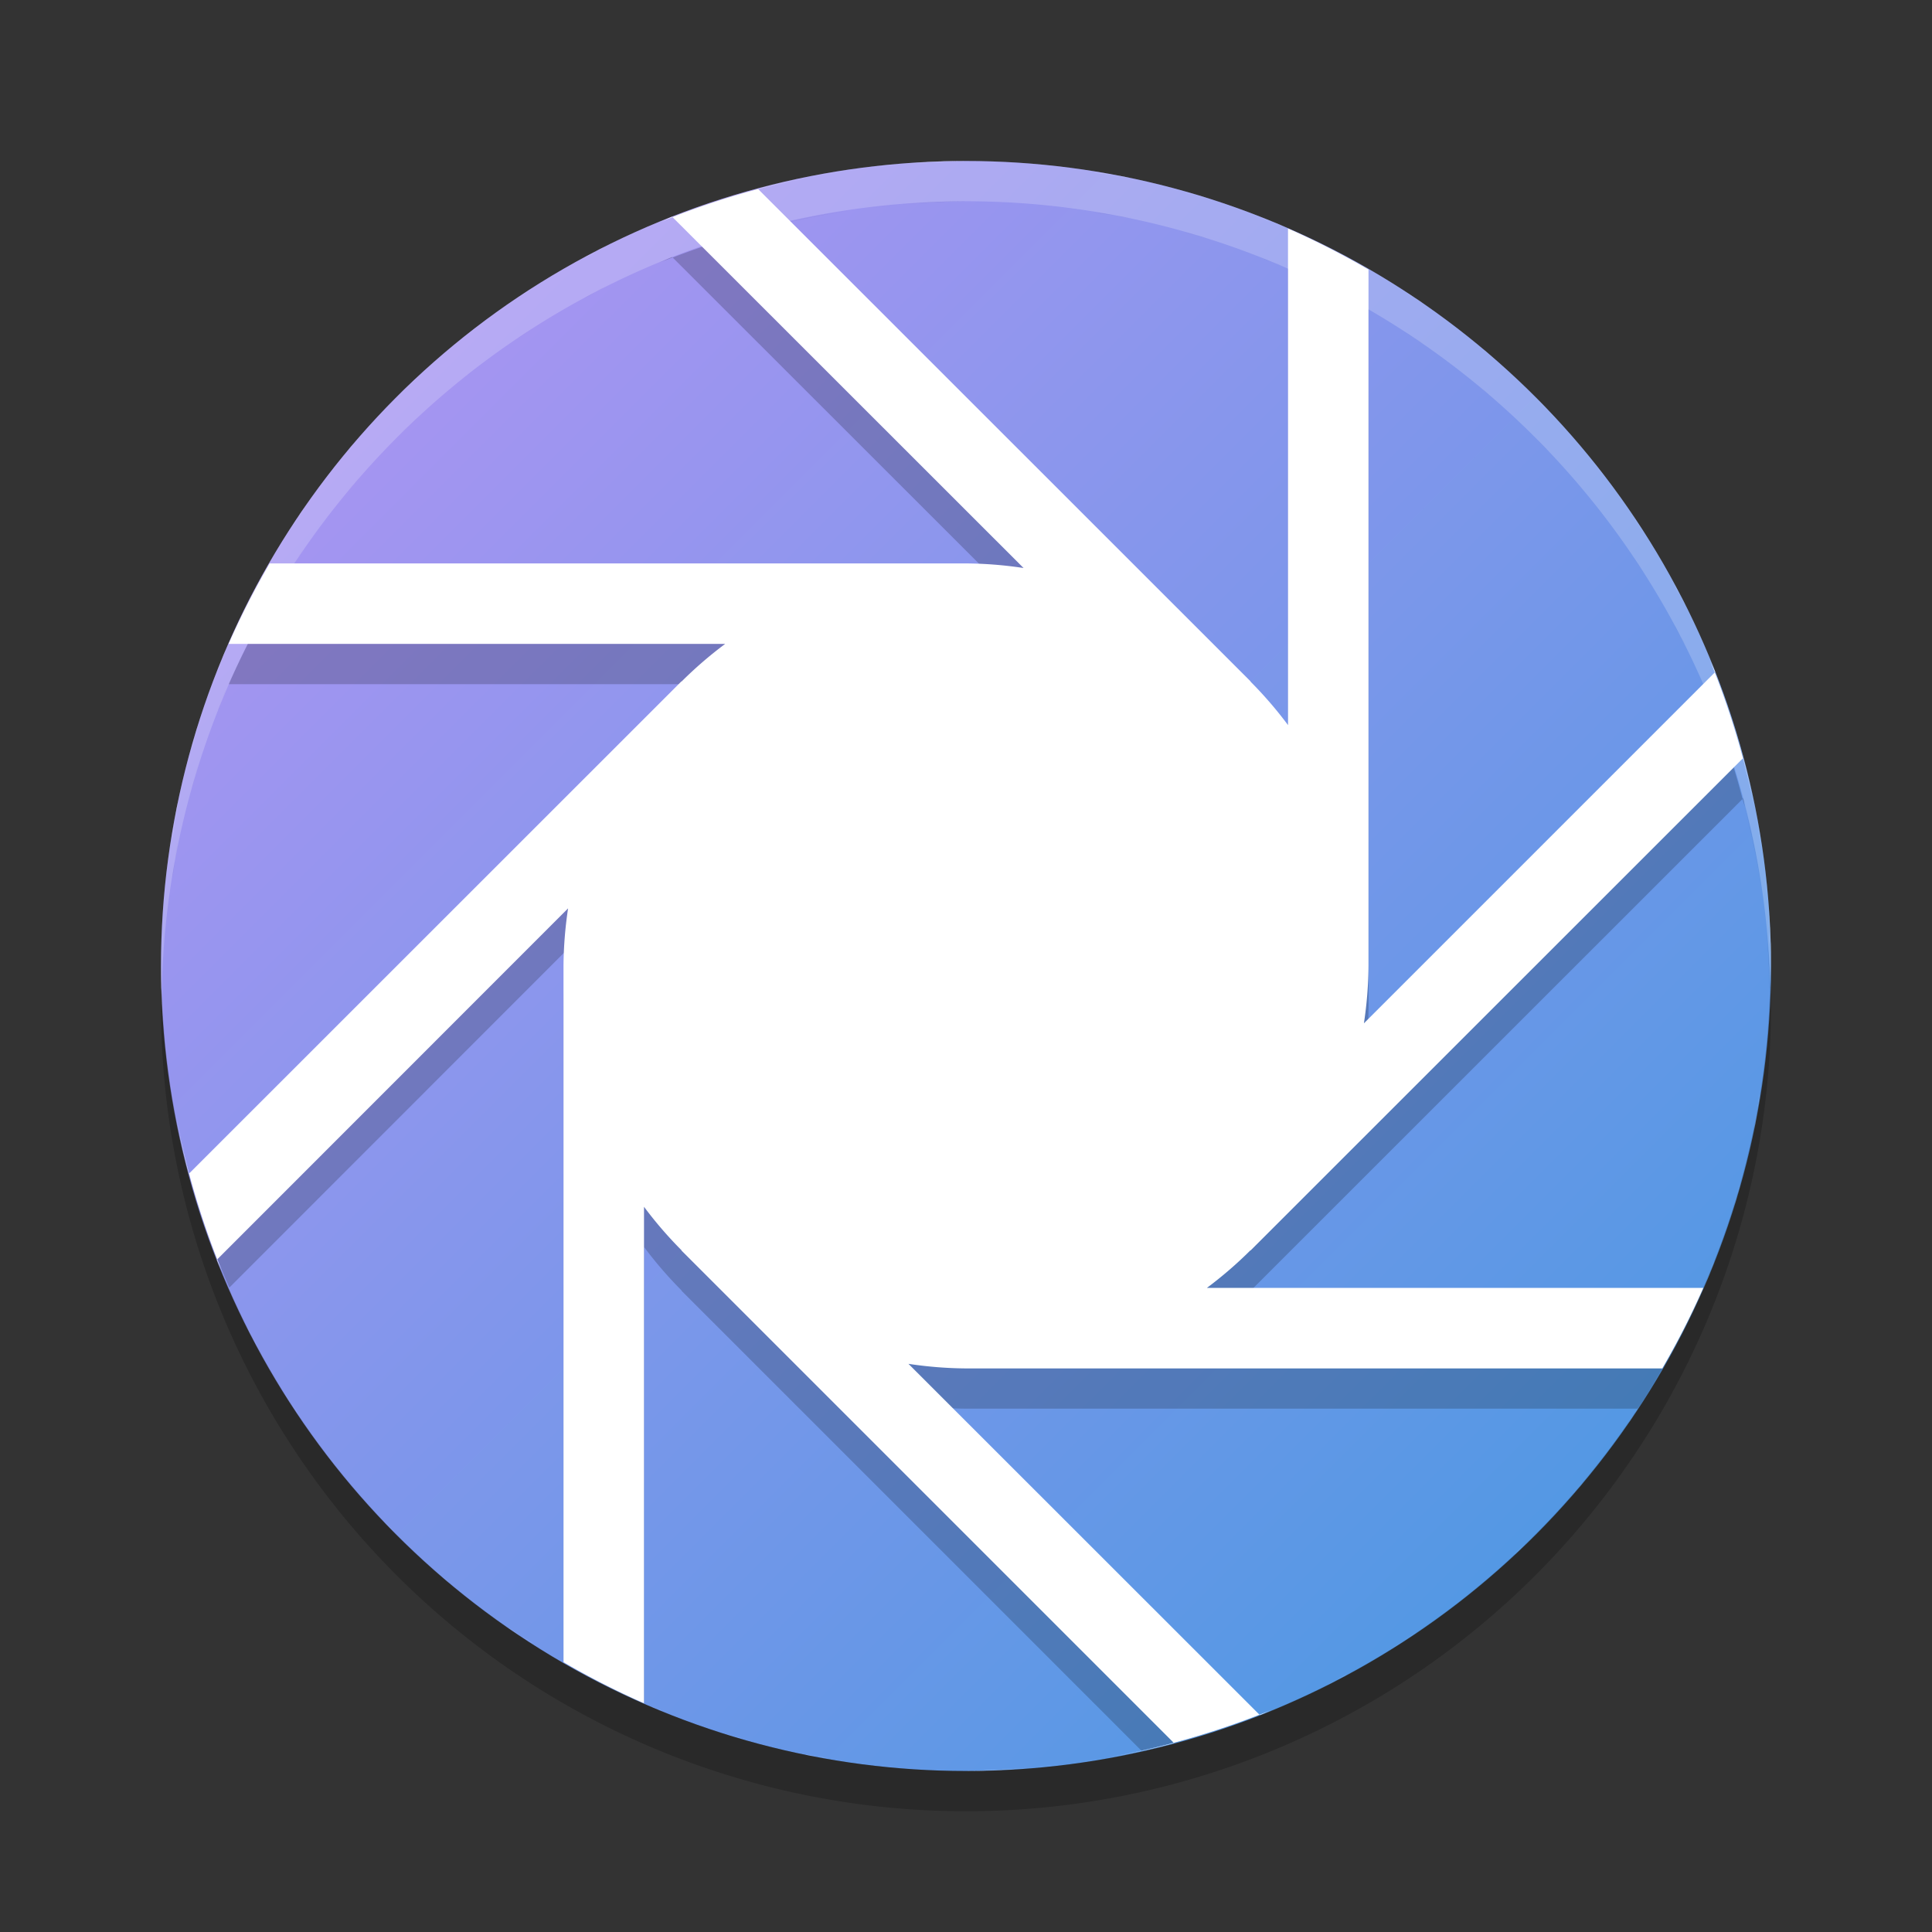 <svg width="24" height="24" version="1" xmlns="http://www.w3.org/2000/svg"><rect width="100%" height="100%" fill="#333333" stroke="none"/><defs>
<linearGradient id="ucPurpleBlue" x1="0%" y1="0%" x2="100%" y2="100%">
  <stop offset="0%" style="stop-color:#B794F4;stop-opacity:1"/>
  <stop offset="100%" style="stop-color:#4299E1;stop-opacity:1"/>
</linearGradient>
</defs>
 <g transform="translate(1,1)">
  <circle cx="11" cy="11" r="10" fill="url(#ucPurpleBlue)"/>
  <path d="m11 1.5a10 10 0 0 0-1.18 0.082c0.387-0.048 0.779-0.082 1.18-0.082zm-1.404 0.109a10 10 0 0 0-1.076 0.217c0.352-0.089 0.711-0.163 1.076-0.217zm-1.076 0.217c-0.034 0.009-0.07 0.013-0.104 0.021l0.008 0.008a10 10 0 0 1 0.096-0.029zm-0.096 0.029a10 10 0 0 0-1.068 0.344l4.36 4.357a5 5 0 0 0-0.715-0.057h-8.65a10 10 0 0 0-0.51 1h6.168a5 5 0 0 0-0.541 0.467l-2e-3 -2e-3 -6.004 6.002a10 10 0 0 0 0.387 1.029l4.209-4.211a5 5 0 0 0-0.057 0.715v8.15a10 10 0 0 0 1 0.51v-5.668a5 5 0 0 0 0.467 0.541l-0.002 2e-3 5.713 5.713a10 10 0 0 0 1.102-0.312l-3.995-3.993a5 5 0 0 0 0.715 0.057h8.344a10 10 0 0 0 0.574-1h-5.926a5 5 0 0 0 0.541-0.467l2e-3 2e-3 6.111-6.109a10 10 0 0 0-0.345-1.07l-4.358 4.357a5 5 0 0 0 0.057-0.713v-8.65a10 10 0 0 0-1-0.51v6.168a5 5 0 0 0-0.467-0.541l2e-3 -0.002-6.111-6.109zm11.877 6 0.006-0.006c-0.021-0.055-0.048-0.106-0.07-0.16a10 10 0 0 1 0.064 0.166zm0.346 1.07a10 10 0 0 1 0.031 0.109c-0.01-0.038-0.013-0.079-0.023-0.117l-0.008 0.008zm0.031 0.109c0.087 0.348 0.16 0.7 0.213 1.06a10 10 0 0 0-0.213-1.061zm-13.322-6.836-0.006-0.006c-0.055 0.021-0.106 0.048-0.16 0.07a10 10 0 0 1 0.166-0.064zm5.24-0.559c0.141 0.023 0.285 0.038 0.424 0.066a10 10 0 0 0-0.424-0.066zm1.129 0.248c0.083 0.023 0.168 0.041 0.25 0.066a10 10 0 0 0-0.25-0.066zm0.941 0.316c0.085 0.034 0.174 0.062 0.258 0.098a10 10 0 0 0-0.258-0.098zm-8.15 0.359a10 10 0 0 0-0.252 0.139c0.085-0.045 0.166-0.096 0.252-0.139zm-0.814 0.461a10 10 0 0 0-0.275 0.182c0.091-0.061 0.182-0.123 0.275-0.182zm10.764 0.109c0.07 0.046 0.144 0.087 0.213 0.135a10 10 0 0 0-0.213-0.135zm-11.53 0.424a10 10 0 0 0-0.291 0.229c0.095-0.078 0.193-0.154 0.291-0.229zm12.48 0.273c0.054 0.045 0.105 0.096 0.158 0.143a10 10 0 0 0-0.158-0.143zm-13.219 0.35a10 10 0 0 0-0.231 0.215c0.075-0.074 0.153-0.143 0.231-0.215zm13.893 0.274c0.083 0.083 0.161 0.17 0.24 0.256a10 10 0 0 0-0.24-0.256zm-14.633 0.49a10 10 0 0 0-0.125 0.139c0.04-0.048 0.084-0.092 0.125-0.139zm15.256 0.199c0.078 0.095 0.154 0.193 0.229 0.291a10 10 0 0 0-0.229-0.291zm-15.944 0.678a10 10 0 0 0-0.135 0.213c0.046-0.07 0.087-0.144 0.135-0.213zm16.524 0.103c0.061 0.091 0.123 0.182 0.182 0.275a10 10 0 0 0-0.182-0.275zm0.504 0.838c0.045 0.085 0.096 0.166 0.139 0.252a10 10 0 0 0-0.139-0.252zm-17.994 0.812a10 10 0 0 0-0.098 0.258c0.034-0.085 0.062-0.174 0.098-0.258zm-0.348 0.949a10 10 0 0 0-0.072 0.272c0.025-0.09 0.045-0.183 0.072-0.272zm-0.246 0.951a10 10 0 0 0-0.07 0.445c0.024-0.149 0.04-0.299 0.07-0.445zm19.709 0.843c0.039 0.318 0.057 0.642 0.066 0.969a10 10 0 0 0 2e-3 -0.018 10 10 0 0 0-0.068-0.951z" opacity=".2"/>
  <path d="m11 1a10 10 0 0 0-1.18 0.082c0.387-0.048 0.779-0.082 1.18-0.082zm-1.404 0.109a10 10 0 0 0-2.406 0.654c0.054-0.022 0.106-0.049 0.16-0.07l4.365 4.363a5 5 0 0 0-0.715-0.057h-8.65a10 10 0 0 0-0.51 1h6.168a5 5 0 0 0-0.541 0.467l-0.002-0.002-6.119 6.117c-0.102-0.384-0.178-0.778-0.236-1.178a10 10 0 0 0 0.654 2.406c-0.022-0.054-0.049-0.106-0.07-0.16l4.363-4.365a5 5 0 0 0-0.057 0.715v8.65a10 10 0 0 0 1 0.51v-6.168a5 5 0 0 0 0.467 0.541l-0.002 2e-3 6.119 6.119c-0.384 0.102-0.778 0.178-1.178 0.236a10 10 0 0 0 2.404-0.654c-0.054 0.022-0.106 0.049-0.16 0.07l-4.365-4.363a5 5 0 0 0 0.715 0.057h8.65a10 10 0 0 0 0.51-1h-6.168a5 5 0 0 0 0.541-0.467l2e-3 2e-3 6.119-6.117c0.102 0.384 0.178 0.778 0.237 1.178a10 10 0 0 0-0.655-2.406c0.022 0.054 0.049 0.106 0.07 0.16l-4.363 4.363a5 5 0 0 0 0.057-0.713v-8.65a10 10 0 0 0-1-0.51v6.168a5 5 0 0 0-0.467-0.541l2e-3 -0.002-6.119-6.117c0.385-0.102 0.779-0.18 1.18-0.238zm3 0.031c0.141 0.023 0.285 0.038 0.424 0.066a10 10 0 0 0-0.424-0.066zm1.129 0.248c0.083 0.023 0.168 0.041 0.25 0.066a10 10 0 0 0-0.25-0.066zm0.941 0.316c0.085 0.034 0.174 0.062 0.258 0.098a10 10 0 0 0-0.258-0.098zm-8.15 0.359a10 10 0 0 0-0.252 0.139c0.085-0.045 0.166-0.096 0.252-0.139zm-0.814 0.461a10 10 0 0 0-0.275 0.182c0.091-0.061 0.182-0.123 0.275-0.182zm10.764 0.109c0.07 0.046 0.144 0.087 0.213 0.135a10 10 0 0 0-0.213-0.135zm-11.53 0.424a10 10 0 0 0-0.291 0.229c0.095-0.078 0.193-0.154 0.291-0.229zm12.48 0.273c0.054 0.045 0.105 0.096 0.158 0.143a10 10 0 0 0-0.158-0.143zm-13.219 0.35a10 10 0 0 0-0.231 0.215c0.075-0.074 0.153-0.143 0.231-0.215zm13.893 0.274c0.083 0.083 0.161 0.17 0.24 0.256a10 10 0 0 0-0.24-0.256zm-14.633 0.49a10 10 0 0 0-0.125 0.139c0.04-0.048 0.084-0.092 0.125-0.139zm15.256 0.199c0.078 0.095 0.154 0.193 0.229 0.291a10 10 0 0 0-0.229-0.291zm-15.944 0.678a10 10 0 0 0-0.135 0.213c0.046-0.07 0.087-0.144 0.135-0.213zm16.524 0.103c0.061 0.091 0.123 0.182 0.182 0.275a10 10 0 0 0-0.182-0.275zm0.504 0.838c0.045 0.085 0.096 0.166 0.139 0.252a10 10 0 0 0-0.139-0.252zm-17.994 0.812a10 10 0 0 0-0.098 0.258c0.034-0.085 0.062-0.174 0.098-0.258zm-0.348 0.949a10 10 0 0 0-0.072 0.272c0.025-0.09 0.045-0.183 0.072-0.272zm-0.246 0.951a10 10 0 0 0-0.07 0.445c0.024-0.149 0.04-0.299 0.07-0.445zm19.709 0.844c0.048 0.387 0.082 0.78 0.082 1.18a10 10 0 0 0-0.082-1.18zm-19.918 1.18a10 10 0 0 0 0.082 1.18c-0.048-0.387-0.082-0.78-0.082-1.18zm19.861 1.578c-0.024 0.149-0.04 0.299-0.07 0.445a10 10 0 0 0 0.07-0.445zm-0.244 1.125c-0.025 0.09-0.045 0.183-0.072 0.271a10 10 0 0 0 0.072-0.271zm-0.322 0.963c-0.034 0.085-0.062 0.174-0.098 0.258a10 10 0 0 0 0.098-0.258zm-18.23 0.818a10 10 0 0 0 0.139 0.252c-0.045-0.084-0.096-0.166-0.139-0.252zm0.459 0.811a10 10 0 0 0 0.201 0.301c-0.067-0.1-0.137-0.198-0.201-0.301zm16.842 0.17c-0.046 0.07-0.087 0.144-0.135 0.213a10 10 0 0 0 0.135-0.213zm-16.321 0.582a10 10 0 0 0 0.248 0.314c-0.085-0.103-0.167-0.208-0.248-0.314zm15.623 0.369c-0.04 0.048-0.084 0.092-0.125 0.139a10 10 0 0 0 0.125-0.139zm-14.998 0.373a10 10 0 0 0 0.24 0.256c-0.083-0.083-0.161-0.17-0.24-0.256zm14.363 0.314c-0.075 0.074-0.154 0.143-0.23 0.215a10 10 0 0 0 0.23-0.215zm-13.607 0.422a10 10 0 0 0 0.158 0.143c-0.054-0.045-0.105-0.096-0.158-0.143zm12.936 0.182c-0.103 0.085-0.208 0.167-0.314 0.248a10 10 0 0 0 0.314-0.248zm-12.055 0.512a10 10 0 0 0 0.316 0.199c-0.105-0.067-0.214-0.128-0.316-0.199zm11.289 0.057c-0.1 0.067-0.198 0.137-0.301 0.201a10 10 0 0 0 0.301-0.201zm-0.859 0.521c-0.085 0.045-0.166 0.096-0.252 0.139a10 10 0 0 0 0.252-0.139zm-8.645 0.408a10 10 0 0 0 0.135 0.049c-0.044-0.018-0.091-0.03-0.135-0.049zm0.936 0.342a10 10 0 0 0 0.197 0.053c-0.065-0.019-0.133-0.033-0.197-0.053zm0.969 0.25a10 10 0 0 0 0.281 0.043c-0.093-0.016-0.189-0.024-0.281-0.043zm3.184 0.121c-0.387 0.048-0.779 0.082-1.18 0.082a10 10 0 0 0 1.18-0.082z" fill="#fff"/>
  <path d="m11 1a10 10 0 0 0-10 10 10 10 0 0 0 0.01 0.293 10 10 0 0 1 9.99-9.793 10 10 0 0 1 9.99 9.707 10 10 0 0 0 0.01-0.207 10 10 0 0 0-10-10z" fill="#fff" opacity=".2"/>
  <path d="m20.99 11.207a10 10 0 0 1-9.99 9.793 10 10 0 0 1-9.99-9.707 10 10 0 0 0-0.01 0.207 10 10 0 0 0 10 10 10 10 0 0 0 10-10 10 10 0 0 0-0.01-0.293z" opacity=".2"/>
 </g>
</svg>

